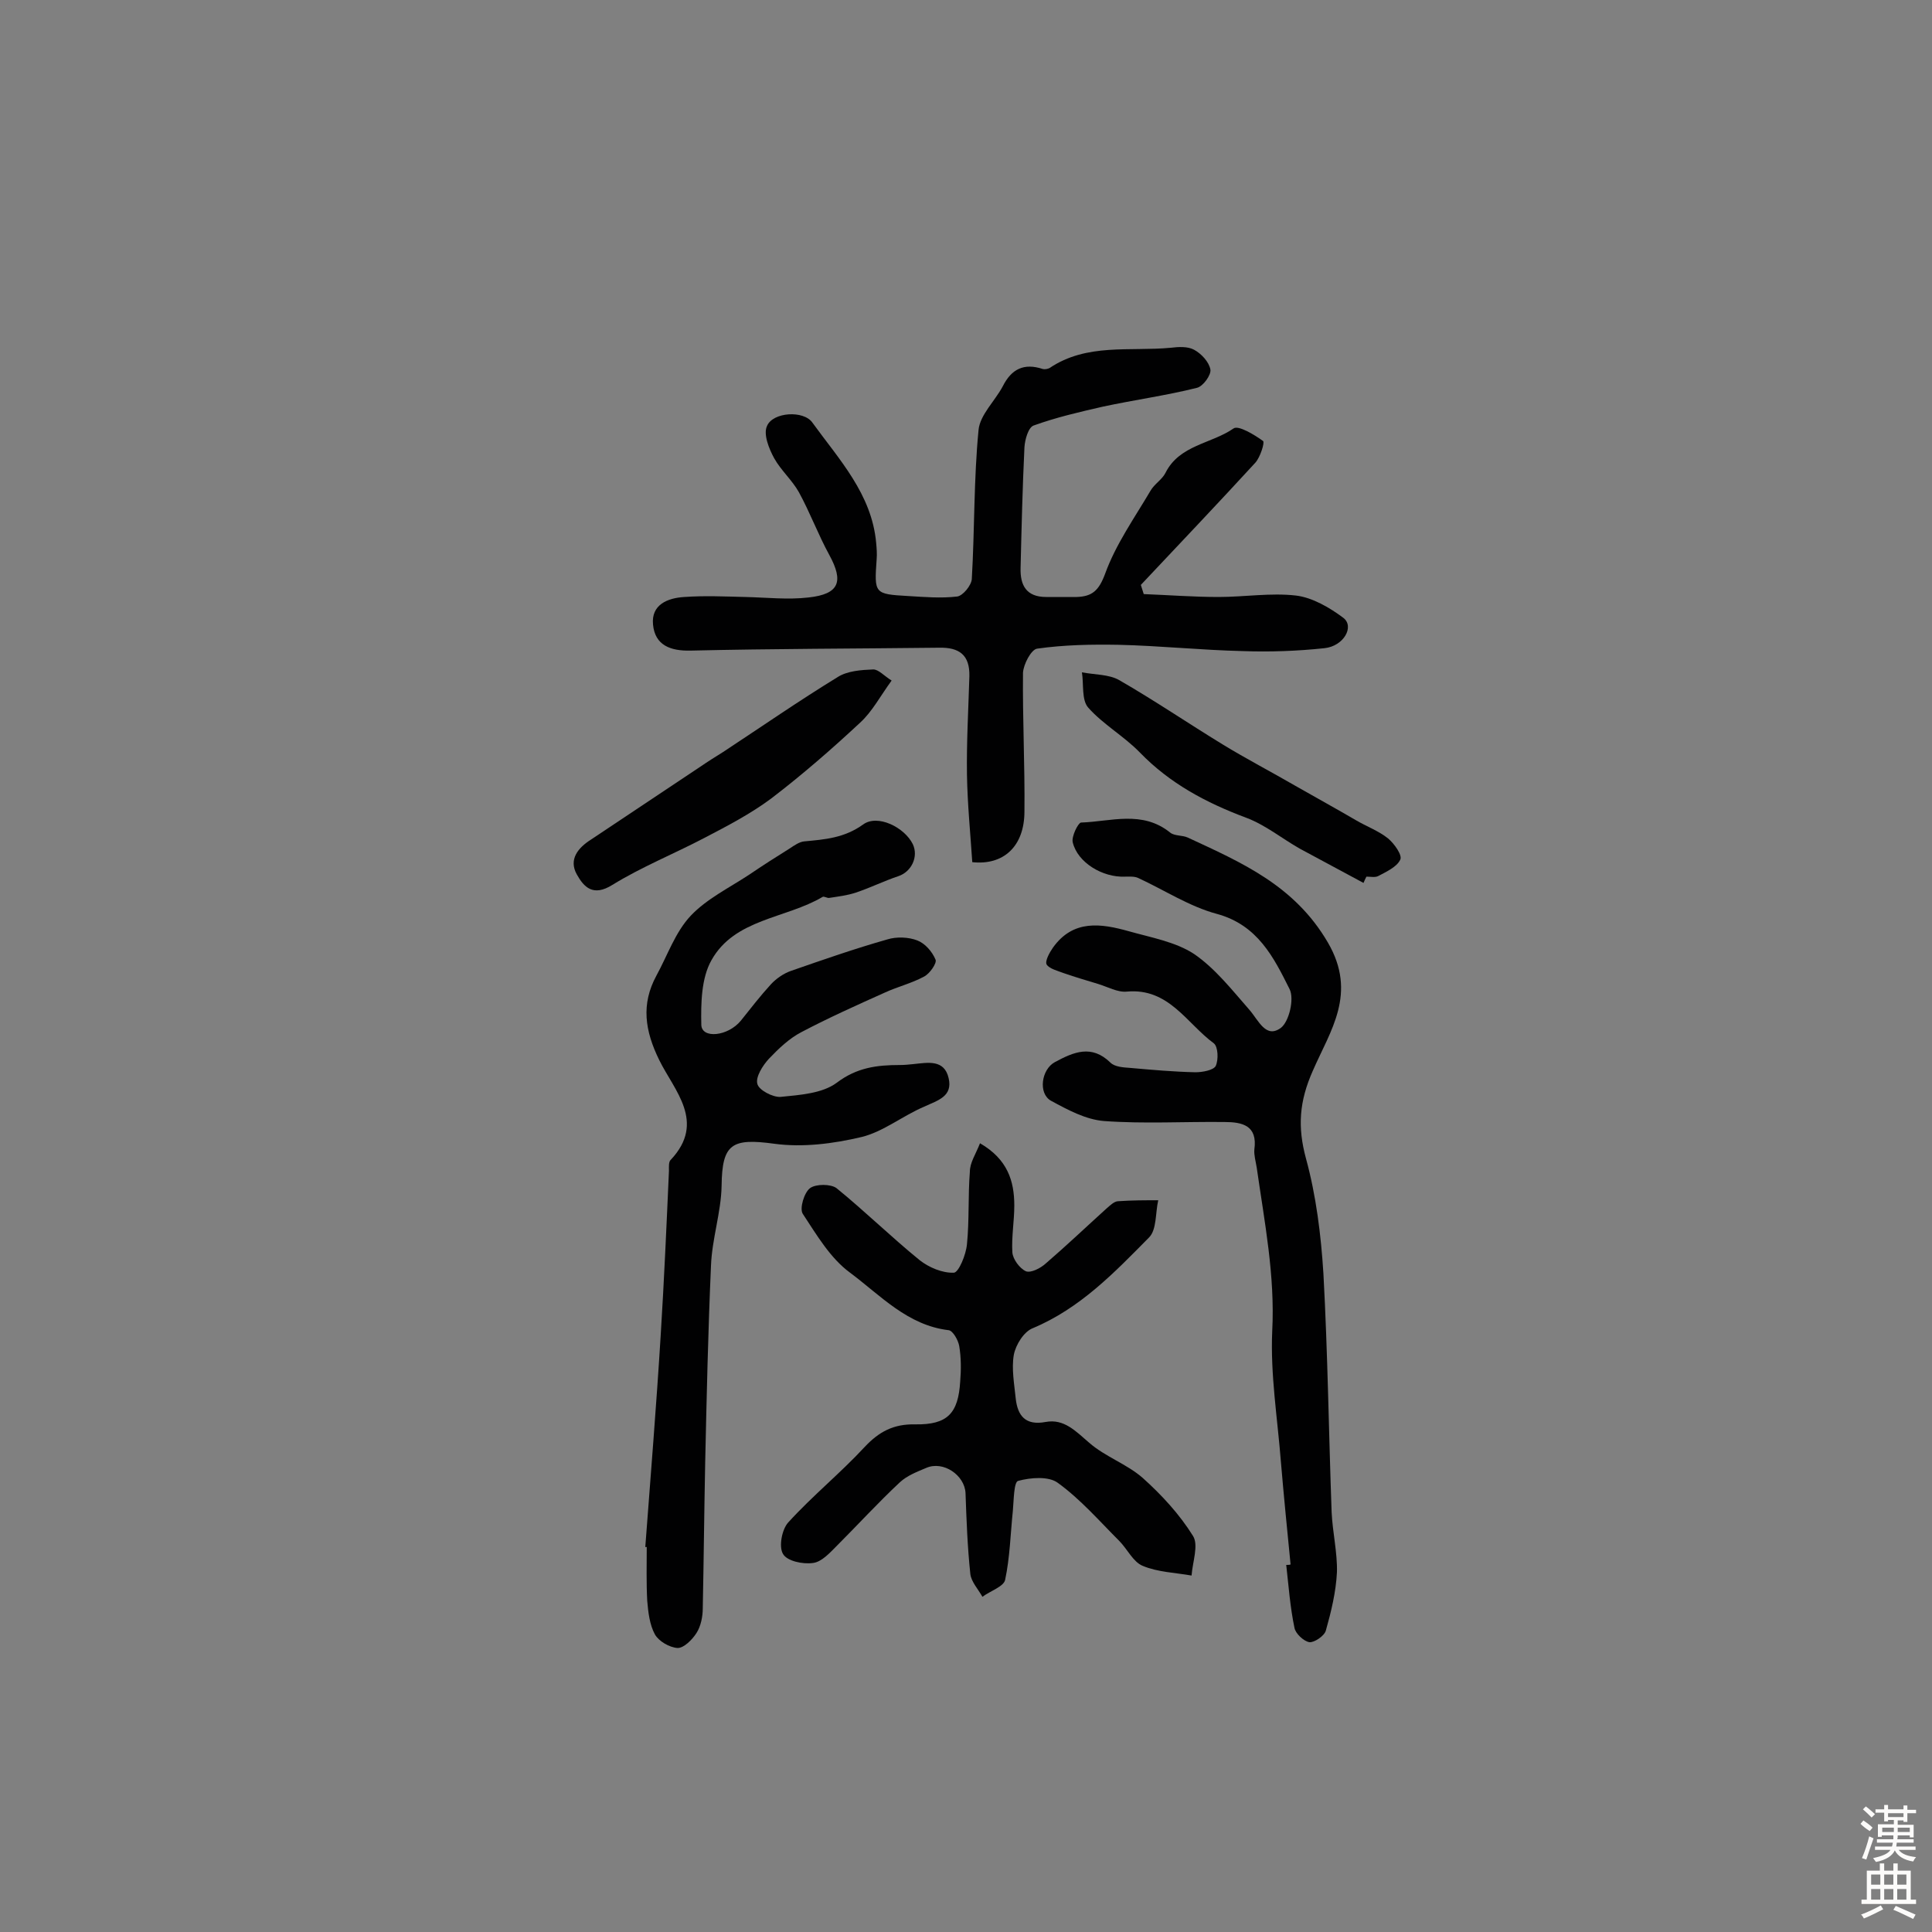 <svg enable-background="new 0 0 400 400" viewBox="0 0 400 400" xmlns="http://www.w3.org/2000/svg"><rect x="0" y="0" width="400" height="400" fill="#808080" stroke="none"/><g fill="#010102"><path d="m236.8 123c5.2.2 10.3.6 15.5.6 5.3 0 10.8-.9 16-.3 3.4.4 7 2.5 9.8 4.6 2.4 1.8.1 5.9-3.9 6.3-5.6.6-11.3.8-16.9.6-8.6-.2-17.1-1.1-25.7-1.3-5.6-.1-11.3 0-16.9.8-1.2.2-2.8 3.2-2.9 5-.1 9.6.4 19.1.3 28.7 0 7.2-4.3 11.2-10.8 10.5-.4-6-1-12.1-1.1-18.1-.1-6.8.3-13.6.5-20.4.1-4.4-2.1-6-6.3-5.9-17.1.2-34.3.2-51.4.6-4.2.1-7.4-1.1-7.8-5.4-.4-4.1 3-5.5 6.5-5.7 4.2-.3 8.4-.1 12.6 0 4.4.1 8.8.6 13.1.1 6.4-.7 7.3-3.3 4.3-8.8-2.3-4.2-4-8.8-6.3-13-1.4-2.5-3.7-4.5-5.1-7-1.1-2-2.3-5-1.5-6.7 1.2-2.9 7.6-3.3 9.4-.7 5.5 7.6 12.3 14.8 13.2 24.9.1 1.1.2 2.3.1 3.4-.5 7.1-.5 7.2 6.5 7.6 3.4.2 6.8.5 10.2.1 1.2-.2 2.9-2.3 3-3.6.6-10.3.4-20.7 1.4-30.9.3-3.1 3.4-6 5-9 1.8-3.6 4.4-4.9 8.3-3.6.4.1 1 0 1.4-.2 7.7-5.2 16.6-3.4 25.1-4.2 1.6-.2 3.5-.3 4.8.4 1.5.8 3.1 2.5 3.4 4.1.2 1.1-1.5 3.5-2.8 3.8-6.4 1.6-13 2.5-19.5 3.9-4.8 1.1-9.6 2.2-14.3 3.9-1.1.4-1.8 2.9-1.9 4.5-.4 8.3-.6 16.7-.8 25-.1 3.6 1.2 6 5.3 6h6.3c3.2-.1 4.6-1.3 5.9-4.8 2.2-6.1 6.1-11.6 9.4-17.2.8-1.4 2.4-2.3 3.1-3.7 2.9-5.8 9.5-6 14.1-9.2 1-.7 4.3 1.3 6.1 2.6.4.3-.6 3.4-1.6 4.5-7.8 8.5-15.8 16.9-23.7 25.3.1.4.4 1.2.6 1.9z"/><path d="m267.2 323.9c-.7-7.1-1.4-14.1-2-21.2-.7-9-2.2-18.1-1.8-27.1.6-11.5-1.6-22.6-3.2-33.8-.2-1.3-.6-2.6-.5-3.8.7-5-2.5-5.7-6.2-5.7-8.3-.1-16.6.4-24.9-.2-3.8-.3-7.5-2.3-11-4.2-2.7-1.5-2-6.5.8-8 3.9-2.1 7.6-3.7 11.5.1.9.9 2.7 1 4.1 1.1 4.5.4 9 .8 13.5.9 1.4 0 3.7-.4 4.2-1.3.6-1.3.5-4-.4-4.7-5.6-4.1-9.3-11.5-18-10.7-1.9.2-4-1-6-1.6-2.3-.7-4.7-1.4-7-2.2-1.3-.5-3-.9-3.6-1.8-.4-.7.6-2.5 1.3-3.5 4.2-5.9 10-5 15.7-3.4 4.6 1.3 9.7 2.2 13.5 4.7 4.4 3 7.9 7.5 11.5 11.6 1.9 2.2 3.4 6 6.5 3.7 1.7-1.3 2.8-6 1.8-8-3.3-6.6-6.6-13.3-15.1-15.6-5.6-1.5-10.8-4.9-16.2-7.4-.8-.4-1.9-.3-2.8-.3-4.6.2-9.8-2.9-10.8-7.1-.3-1.2 1.1-4 1.7-4.1 6.2-.2 12.7-2.6 18.5 2.1.9.7 2.5.5 3.6 1 11.2 5.2 22.1 9.9 29 21.7 6.2 10.6.5 18.3-3.1 26.6-2.8 6.3-3.2 11.6-1.4 18.2 2.1 7.7 3.1 15.8 3.6 23.8.9 16.5 1.1 32.9 1.7 49.4.2 4.2 1.2 8.3 1.1 12.4-.2 4.1-1.2 8.2-2.3 12.1-.3 1.1-2.4 2.5-3.4 2.4-1.2-.2-2.9-1.8-3.1-3-.9-4.3-1.2-8.6-1.7-13 .4 0 .7 0 .9-.1z"/><path d="m133.6 320.3c1.1-14.7 2.3-29.3 3.2-44 .7-11.3 1.2-22.6 1.7-33.9 0-.8-.1-1.9.4-2.3 7.3-7.8.7-14.3-2.4-20.6-3-6.1-3.8-11.6-.6-17.5 2.3-4.2 3.9-9 7.1-12.4 3.3-3.5 8-5.8 12.1-8.5 2.8-1.9 5.6-3.7 8.5-5.5.9-.6 1.9-1.3 2.9-1.4 4.3-.4 8.3-.7 12.2-3.5 3-2.2 8.6.6 10.3 4.1 1.2 2.6-.3 5.7-3 6.6-3 1-5.8 2.4-8.8 3.4-1.8.6-3.6.8-5.5 1.1-.4.1-1.1-.4-1.4-.2-7.6 4.5-18.2 4.5-23 13.1-2.1 3.7-2.2 8.9-2.1 13.4.1 2.9 5.5 2.4 8.2-.9 2-2.5 4-5.1 6.2-7.5 1.1-1.2 2.7-2.3 4.2-2.8 6.6-2.3 13.2-4.6 19.9-6.5 1.9-.6 4.4-.5 6.2.2 1.6.6 3.1 2.3 3.8 4 .3.7-1.2 2.9-2.4 3.5-2.6 1.4-5.5 2.1-8.1 3.3-5.8 2.6-11.6 5.2-17.3 8.2-2.5 1.3-4.7 3.4-6.7 5.5-1.3 1.4-2.8 3.8-2.4 5.2.3 1.3 3.2 2.8 4.8 2.7 4-.4 8.6-.7 11.6-2.9 4.2-3.2 8.4-3.7 13.1-3.7 1 0 1.9-.1 2.9-.2 2.9-.3 6.3-1 7.2 2.9.9 3.8-2.2 4.6-5 5.9-4.5 1.9-8.5 5.2-13 6.3-5.9 1.4-12.2 2.2-18.1 1.4-8.8-1.2-10.8 0-10.9 8.7-.1 5.5-2 11-2.2 16.6-.6 13.6-.9 27.2-1.2 40.8-.2 10-.3 20.1-.5 30.1 0 1.7-.4 3.7-1.3 5.1s-2.6 3.1-3.9 3.1c-1.7-.1-3.9-1.4-4.7-2.8-1.1-2-1.4-4.6-1.6-7-.2-3.7-.1-7.5-.1-11.2.1.1-.1.1-.3.1z"/><path d="m202.9 236.7c5.7 3.3 7.1 7.8 7.1 12.9 0 3.2-.6 6.5-.4 9.7.1 1.4 1.5 3.3 2.8 3.9 1 .4 3-.6 4.1-1.6 4.3-3.7 8.4-7.6 12.6-11.4.7-.6 1.6-1.5 2.4-1.5 2.8-.2 5.5-.2 8.3-.2-.6 2.6-.3 6.1-1.9 7.7-7.2 7.3-14.3 14.7-24.1 18.8-1.8.7-3.5 3.4-3.9 5.5-.5 2.9.1 6.1.4 9.1.4 3.5 2 5.6 6.2 4.8 3.8-.7 6.2 1.9 9 4.3 3.3 2.9 7.8 4.4 11.1 7.3 3.9 3.5 7.6 7.5 10.4 12 1.2 1.9-.1 5.4-.3 8.2-3.4-.6-7-.7-10.1-2-2-.8-3.2-3.5-4.9-5.2-4.1-4.1-8-8.6-12.7-12-1.9-1.4-5.6-1.1-8.2-.4-.9.2-.9 4-1.1 6.2-.5 4.8-.6 9.6-1.6 14.3-.3 1.4-3.1 2.3-4.7 3.5-.9-1.6-2.3-3.1-2.5-4.7-.6-5.6-.8-11.2-1-16.8-.2-3.7-4.6-6.7-8.1-5.2-1.9.8-4 1.6-5.5 3-4.5 4.2-8.7 8.8-13.1 13.2-1.4 1.4-3.1 3.3-4.9 3.5-2.1.3-5.4-.4-6.2-1.9-.9-1.5-.2-5.1 1.1-6.5 5-5.5 10.8-10.2 15.8-15.6 3-3.2 6-4.8 10.5-4.7 6.7.1 8.9-2.3 9.3-8.9.2-2.4.2-4.9-.2-7.3-.2-1.2-1.3-3.2-2.2-3.3-8.5-1-14.1-7.2-20.4-11.9-4.1-3-6.9-7.8-9.8-12.2-.7-1.1.3-4.4 1.5-5.3s4.3-.9 5.5 0c5.9 4.8 11.3 10.1 17.2 14.9 1.9 1.5 4.7 2.7 7.1 2.6 1-.1 2.5-3.7 2.7-5.9.5-5 .2-10 .6-15 0-1.9 1.2-3.6 2.1-5.9z"/><path d="m184.6 140.9c-2.4 3.3-4 6.4-6.5 8.7-5.9 5.5-12 10.8-18.4 15.7-4.3 3.2-9.1 5.7-13.9 8.2-6.3 3.3-13 6-19 9.7-4 2.5-5.9.5-7.4-2.2-1.7-3.1.3-5.5 3-7.2 7.5-5 15-10 22.5-15 1.6-1.1 3.2-2.1 4.8-3.1 7.9-5.2 15.7-10.6 23.7-15.5 2-1.3 4.9-1.5 7.4-1.6 1.1 0 2.2 1.3 3.8 2.3z"/><path d="m282.3 182.8c-4.4-2.4-8.8-4.7-13.2-7.1-3.7-2.1-7.1-4.9-11.1-6.4-8.3-3.1-15.8-7.1-22-13.5-3.3-3.4-7.6-5.8-10.7-9.3-1.4-1.6-.9-4.8-1.3-7.3 2.6.5 5.6.4 7.7 1.6 7.3 4.2 14.2 8.9 21.4 13.3 4.9 3 10.1 5.7 15.1 8.6 4.2 2.4 8.4 4.7 12.5 7.1 2.2 1.3 4.7 2.2 6.7 3.8 1.3 1.1 3 3.5 2.5 4.4-.7 1.5-2.9 2.5-4.6 3.4-.6.3-1.6.1-2.4.1-.2.4-.4.8-.6 1.3z"/></g><path d="m385.2 377.6.6-.7c.6.4 1.3.9 1.9 1.5l-.6.7c-.8-.5-1.4-1-1.9-1.5zm.3 7.1c.6-1.4 1.1-2.9 1.5-4.5.3.1.6.3.9.4-.5 1.4-1 2.9-1.5 4.4zm.2-10.1.6-.6c.7.5 1.3 1.1 1.9 1.6l-.7.7c-.6-.6-1.2-1.2-1.8-1.7zm8.4-.8h.8v.9h1.8v.7h-1.8v1.8h-.8v-.3h-1.2v.9h3.3v2.6h-.8v-.4h-2.5c0 .3 0 .6-.1.8h3.4v.7h-3.5c0 .3-.1.6-.1.8h4v.7h-3.5c.7.9 1.9 1.3 3.6 1.5-.2.2-.4.5-.6.9-1.9-.3-3.2-1.1-3.8-2.3-.5 1.1-1.8 2-3.9 2.4-.2-.3-.4-.5-.6-.8 1.9-.4 3.1-.9 3.6-1.7h-3.2v-.7h3.5c.1-.2.1-.5.2-.8h-3.3v-.7h3.4c0-.2 0-.5 0-.8h-2.4v.3h-.8v-2.6h3.3v-.9h-1.2v.3h-.8v-1.8h-1.8v-.7h1.8v-.9h.8v.9h3.2zm-4.4 5.5h2.4c0-.3 0-.6 0-.9h-2.4zm1.2-3.1h3.2v-.8h-3.2zm4.4 2.2h-2.4v.9h2.5v-.9z" fill="#fcfbfa"/><path d="m389.2 385.8h.9v1.5h1.9v-1.5h.9v1.5h2.7v6h1.1v.9h-11.3v-.9h1.1v-6h2.7zm.2 8.7.5.8c-1.2.6-2.5 1.3-4 1.9-.2-.3-.3-.6-.6-.8 1.6-.6 3-1.3 4.1-1.9zm-2-4.3h1.9v-2.1h-1.9zm0 3.1h1.9v-2.2h-1.9zm2.7-3.1h1.9v-2.1h-1.9zm0 3.1h1.9v-2.2h-1.9zm2.4 1.3c1.4.6 2.7 1.2 4.1 1.8l-.5.9c-1.5-.7-2.8-1.4-4.1-1.9zm2.2-6.5h-1.9v2.1h1.9zm-1.9 5.2h1.9v-2.2h-1.9z" fill="#fcfbfa"/></svg>